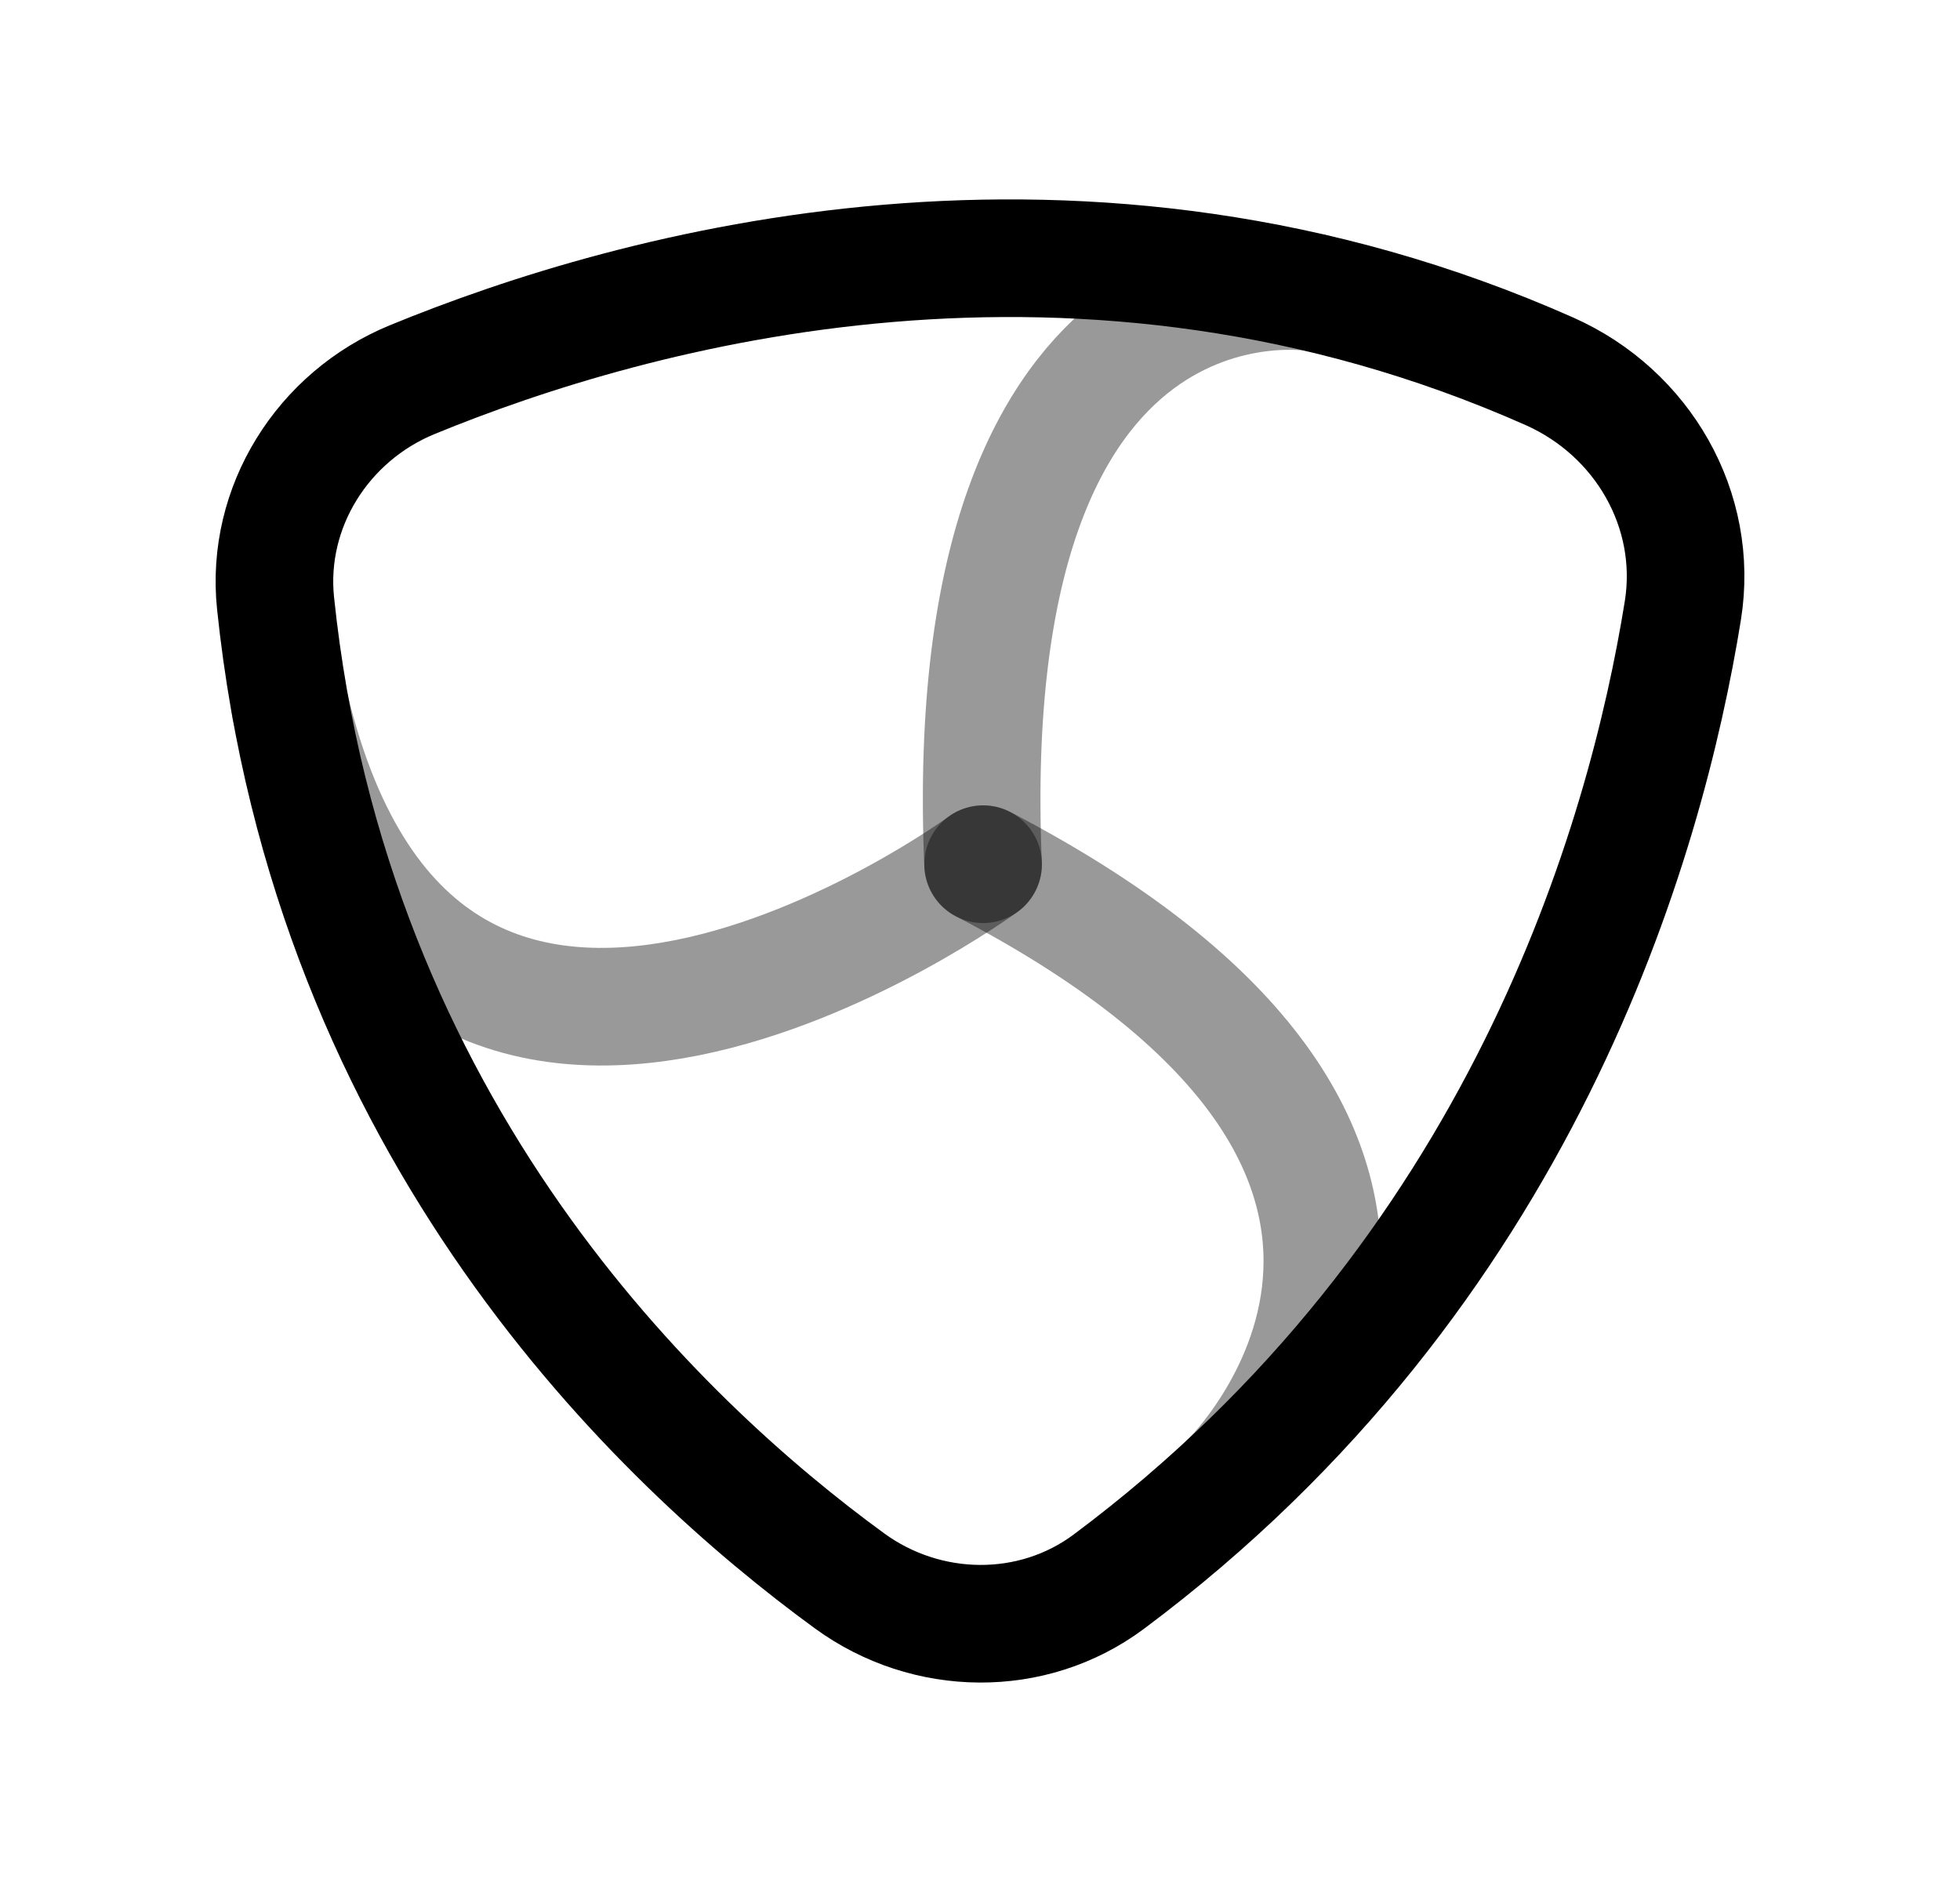 <svg width="25" height="24" viewBox="0 0 25 24" fill="none" xmlns="http://www.w3.org/2000/svg">
<path fill-rule="evenodd" clip-rule="evenodd" d="M5.259 4.841C8.085 3.68 13.787 2.084 19.765 4.736C20.952 5.264 21.671 6.503 21.465 7.786C20.99 10.736 19.41 16.24 14.143 20.17C13.168 20.897 11.819 20.877 10.836 20.16C8.421 18.4 4.218 14.421 3.515 7.695C3.386 6.467 4.118 5.309 5.259 4.841Z" stroke="black" stroke-width="1.5"/>
<path opacity="0.4" d="M3.703 9.025C5.437 16.222 12.54 11.021 12.54 11.021" stroke="black" stroke-width="1.5" stroke-linecap="round" stroke-linejoin="round"/>
<path opacity="0.4" d="M12.539 11.021C12.202 2.97 16.753 3.73 16.753 3.73" stroke="black" stroke-width="1.5" stroke-linecap="round" stroke-linejoin="round"/>
<path opacity="0.4" d="M15.7 18.867C15.7 18.867 19.833 14.817 12.54 11.02" stroke="black" stroke-width="1.5" stroke-linecap="round" stroke-linejoin="round"/>
</svg>